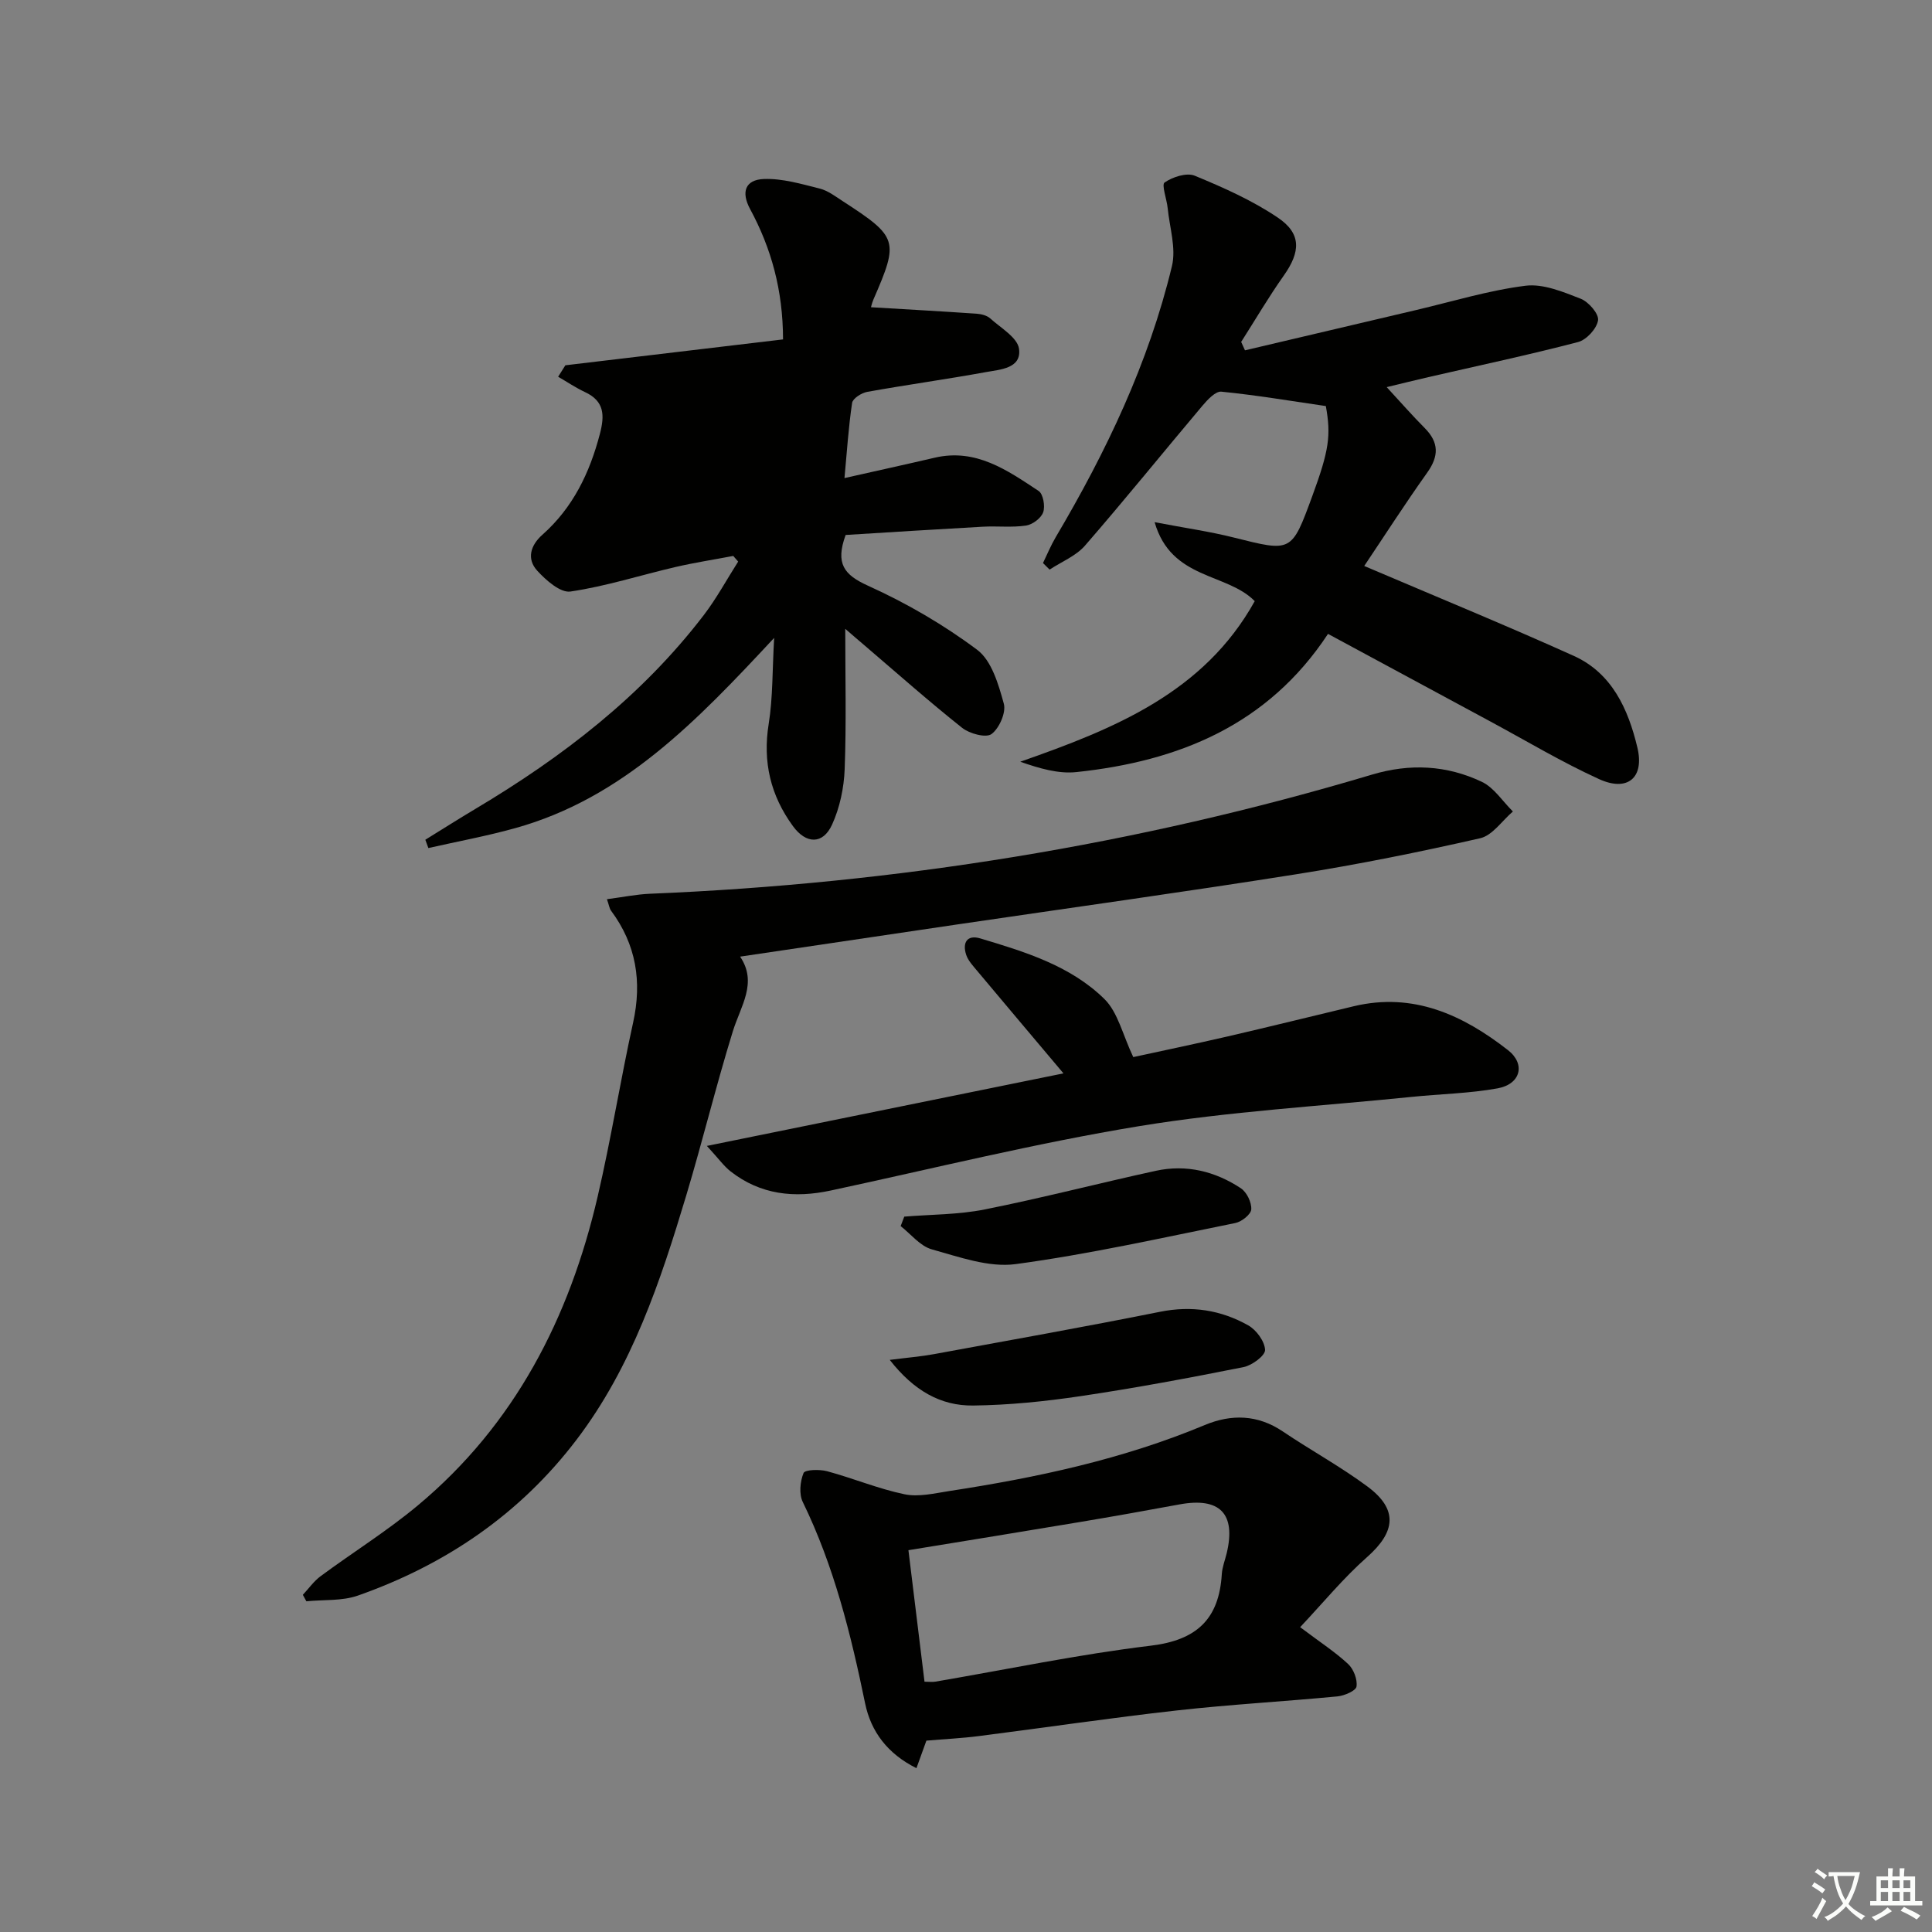 <svg enable-background="new 0 0 400 400" viewBox="0 0 400 400" xmlns="http://www.w3.org/2000/svg"><rect x="0" y="0" width="400" height="400" fill="#808080" stroke="none"/><path d="m377.9 391.2c-.2.3-.4.5-.6.8-.7-.6-1.4-1-2.2-1.5.2-.3.4-.5.5-.8.6.4 1.4.8 2.3 1.5zm-1.8 6.1c-.2-.2-.5-.4-.9-.6.4-.6.8-1.2 1.2-1.9s.7-1.3.9-1.9c.3.3.5.5.8.7-.7 1.3-1.4 2.6-2 3.7zm2.2-9c-.3.3-.5.5-.6.8-.6-.6-1.3-1.1-2-1.5.3-.3.5-.5.6-.7.6.5 1.3.9 2 1.4zm.3.2v-.9h2 4.5c-.3 1.3-.6 2.5-1 3.6s-.9 2.1-1.4 3c.4.5 1 1 1.6 1.4s1.2.8 1.9 1.1c-.3.2-.5.4-.8.8-.4-.3-1-.7-1.6-1.2s-1.2-1.1-1.6-1.6c-.5.6-1.1 1.1-1.7 1.6s-1.4.9-2.1 1.4c-.1-.3-.3-.5-.7-.8.6-.2 1.2-.5 1.9-1s1.4-1.1 2-1.8c-.5-.8-.9-1.6-1.2-2.5s-.6-2-.8-3.2c-.4.1-.7.1-1 .1zm2.5 2.7c.3 1 .7 1.7 1 2.2.3-.5.6-1.1 1-2s.6-1.9.9-3h-3.2-.4c.1.9.3 1.8.7 2.8z" fill="#fbfcfa"/><path d="m396.5 388.5v1.5 3.6h1.5v.9c-.4 0-1 0-1.7 0h-7.9c-.5 0-.9 0-1.2 0v-.9h1.3v-3.5c0-.7 0-1.2 0-1.6h2.4c0-.8 0-1.4 0-1.7h1c0 .3-.1.8-.1 1.7h1.5c0-.8 0-1.4 0-1.7h1c0 .3-.1.9-.1 1.7zm-8.2 9.2c-.2-.3-.5-.5-.8-.8.8-.3 1.4-.6 1.9-.9s1-.7 1.4-1.1c.3.3.6.5.9.8-1.6 1-2.8 1.6-3.4 2zm2.6-6.8v-1.6h-1.5v1.6zm0 2.7v-1.9h-1.5v1.9zm2.4-2.7v-1.6h-1.5v1.6zm0 2.7v-1.9h-1.5v1.9zm.2 2 .7-.8c.4.2.9.5 1.6.8s1.3.7 1.8 1c-.3.3-.5.6-.8.8-.4-.3-1.5-1-3.3-1.8zm2-4.7v-1.6h-1.4v1.6zm0 2.7v-1.9h-1.4v1.9z" fill="#fbfcfa"/><g fill="#010100"><path d="m175 130.19c0 9.94.24 19.51-.12 29.07-.15 3.87-1.01 7.97-2.61 11.47-1.9 4.16-5.39 4.03-8.1.31-4.63-6.35-6.29-13.28-5.02-21.17.88-5.48.74-11.11 1.13-17.8-15.99 17.17-31.29 33.18-53.62 39.39-5.91 1.65-11.98 2.76-17.97 4.12-.21-.57-.42-1.15-.63-1.72 3.45-2.13 6.88-4.31 10.37-6.39 18.01-10.73 34.44-23.34 47.28-40.12 2.66-3.48 4.76-7.38 7.12-11.08-.34-.39-.68-.78-1.02-1.17-3.99.76-8.02 1.38-11.98 2.3-7.25 1.69-14.39 3.99-21.72 5.07-2.08.31-5.07-2.33-6.88-4.31-2.22-2.43-1.42-5.24 1.06-7.44 6.33-5.61 9.8-12.81 11.91-20.89 1-3.82.96-6.76-3.06-8.64-1.94-.91-3.73-2.12-5.58-3.19.5-.79.99-1.58 1.49-2.37 14.97-1.78 29.93-3.56 45.07-5.36-.02-10.2-2.43-18.86-6.83-27.01-1.87-3.47-1.04-6.05 2.87-6.2 3.83-.14 7.75 1.03 11.55 1.98 1.71.43 3.26 1.63 4.79 2.62 11.42 7.41 11.64 8.15 6.36 20.29-.37.86-.56 1.79-.52 1.66 7.32.44 14.6.84 21.87 1.34.96.07 2.12.36 2.8.97 2.19 1.98 5.66 3.97 5.97 6.31.54 4.07-3.9 4.27-6.86 4.81-8.16 1.49-16.39 2.62-24.56 4.09-1.19.21-3 1.36-3.14 2.29-.75 5.02-1.07 10.1-1.58 15.56 6.74-1.52 12.73-2.83 18.69-4.22 8.54-1.99 15.03 2.61 21.51 6.89.94.62 1.38 3.15.94 4.41-.43 1.22-2.2 2.55-3.54 2.75-2.94.44-5.98.07-8.97.24-9.59.53-19.17 1.14-28.39 1.71-2.16 5.94-.34 8.25 4.62 10.5 7.94 3.59 15.65 8.06 22.62 13.28 3 2.25 4.41 7.16 5.51 11.15.5 1.83-.94 5.1-2.55 6.29-1.14.84-4.55-.07-6.08-1.29-6.9-5.48-13.5-11.34-20.21-17.07-1.34-1.13-2.66-2.28-3.99-3.43z"/><path d="m282.45 117.18c15.08 6.43 29.34 12.28 43.38 18.61 7.94 3.58 11.29 11.09 13.17 18.97 1.5 6.28-2.04 9.23-7.92 6.55-7.68-3.5-14.98-7.87-22.43-11.89-11.1-5.98-22.2-11.97-33.7-18.18-12.46 18.91-30.94 26.37-52.07 28.61-3.74.4-7.63-.74-11.65-2.14 19.46-6.81 38.01-14.29 48.55-33.25-5.79-5.92-17.28-4.38-20.73-16.35 6.31 1.21 11.44 1.93 16.43 3.19 11.95 3 11.92 3.1 16.2-8.55 3.5-9.52 3.92-12.6 2.82-18.68-7.35-1.07-14.46-2.27-21.63-2.98-1.21-.12-2.86 1.66-3.91 2.9-8.13 9.64-16.05 19.45-24.32 28.97-1.87 2.15-4.86 3.34-7.33 4.97-.46-.45-.91-.91-1.37-1.36.87-1.79 1.63-3.65 2.64-5.36 10.45-17.67 19.25-36.1 24.06-56.13.89-3.7-.48-7.95-.88-11.95-.18-1.87-1.32-4.88-.64-5.35 1.67-1.15 4.56-2.09 6.24-1.4 5.93 2.45 11.9 5.1 17.19 8.67 4.94 3.32 4.72 7.09 1.24 12.01-3.14 4.44-5.89 9.14-8.82 13.73.26.58.53 1.16.79 1.74 11.81-2.78 23.62-5.57 35.43-8.34 7.54-1.77 15.01-4.07 22.65-5.03 3.67-.46 7.79 1.27 11.43 2.69 1.63.64 3.79 3.13 3.59 4.46-.26 1.73-2.4 4.06-4.15 4.51-10.26 2.68-20.64 4.88-30.98 7.26-2.69.62-5.38 1.29-8.63 2.07 2.9 3.14 5.29 5.88 7.85 8.45 3 3.01 2.98 5.84.52 9.28-4.61 6.48-8.9 13.16-13.02 19.3z"/><path d="m125.66 186.17c3.19-.41 6.05-1.01 8.94-1.13 50.83-2.09 100.69-10.09 149.44-24.66 7.88-2.36 15.5-1.96 22.76 1.49 2.54 1.21 4.31 4.05 6.43 6.14-2.24 1.91-4.23 4.96-6.78 5.54-12.6 2.87-25.28 5.43-38.04 7.45-23.45 3.72-46.97 6.97-70.45 10.43-14.77 2.18-29.53 4.37-44.73 6.63 3.67 5.41.11 10.23-1.51 15.48-3.47 11.23-6.25 22.67-9.63 33.93-5.36 17.85-11.23 35.51-22.73 50.62-11.74 15.43-27.11 25.86-45.24 32.25-3.29 1.16-7.11.83-10.69 1.19-.24-.45-.48-.89-.73-1.34 1.22-1.3 2.27-2.82 3.68-3.86 6.68-4.94 13.79-9.36 20.15-14.67 20.07-16.75 31.37-38.82 37.2-63.89 2.78-11.94 4.71-24.08 7.35-36.06 1.87-8.49.64-16.15-4.56-23.15-.35-.47-.43-1.17-.86-2.39z"/><path d="m269.18 336.89c4.2 3.16 7.29 5.16 9.94 7.63 1.13 1.06 1.95 3.19 1.73 4.66-.13.88-2.5 1.9-3.94 2.04-11.07 1.06-22.2 1.67-33.25 2.91-13.68 1.53-27.3 3.56-40.95 5.3-3.57.46-7.18.63-10.91.95-.6 1.66-1.26 3.48-2.06 5.7-5.97-2.97-9.42-7.55-10.63-13.43-2.95-14.34-6.45-28.44-12.91-41.69-.8-1.65-.55-4.24.17-5.99.29-.7 3.31-.79 4.87-.37 5.38 1.45 10.59 3.64 16.02 4.77 2.93.61 6.22-.19 9.3-.67 18.08-2.77 35.89-6.57 52.87-13.66 5.49-2.29 10.94-2.19 16.15 1.32 5.78 3.9 11.95 7.26 17.54 11.41 6.37 4.73 5.84 9.37-.07 14.6-4.92 4.34-9.12 9.48-13.87 14.52zm-77.77 11.29c1 0 1.64.09 2.24-.01 14.87-2.54 29.66-5.65 44.62-7.45 9.53-1.15 14.12-5.53 14.69-14.8.09-1.47.67-2.91 1.02-4.36 1.95-8.19-1.44-11.64-9.82-10.08-6.85 1.27-13.71 2.49-20.58 3.64-11.73 1.97-23.46 3.86-35.5 5.83 1.09 8.93 2.19 17.95 3.33 27.23z"/><path d="m220.18 222.23c-6.37-7.56-12.16-14.41-17.92-21.29-.84-1.01-1.82-2.05-2.22-3.25-.82-2.48.15-4.23 2.92-3.4 9.25 2.77 18.67 5.64 25.7 12.55 2.8 2.76 3.77 7.39 5.97 12.02 5.79-1.26 12.69-2.7 19.55-4.28 8.72-2.02 17.4-4.17 26.1-6.25 12.33-2.94 22.57 1.79 31.92 9.08 3.71 2.89 2.64 7.05-2.13 7.92-5.85 1.06-11.87 1.16-17.81 1.77-18.82 1.92-37.79 3-56.43 6.06-21.42 3.52-42.56 8.76-63.81 13.32-7.53 1.62-14.56.9-20.78-3.97-1.36-1.07-2.39-2.54-4.89-5.26 25.29-5.16 49.15-10 73.83-15.02z"/><path d="m184.21 281.55c3.76-.48 6.49-.7 9.16-1.19 15.61-2.87 31.25-5.65 46.81-8.77 6.56-1.32 12.61-.36 18.25 2.81 1.68.94 3.41 3.3 3.49 5.08.05 1.17-2.69 3.21-4.44 3.56-11.22 2.24-22.47 4.34-33.78 6.02-7.35 1.09-14.8 1.85-22.22 1.94-6.73.08-12.28-3.08-17.27-9.45z"/><path d="m187.22 251.89c5.57-.46 11.23-.4 16.67-1.49 11.87-2.37 23.59-5.42 35.42-8 6.31-1.37 12.28.1 17.6 3.62 1.22.81 2.24 2.92 2.15 4.37-.06 1.03-1.99 2.56-3.29 2.82-15.12 3.05-30.21 6.45-45.48 8.51-5.58.75-11.7-1.48-17.38-3.06-2.41-.67-4.31-3.15-6.44-4.81.25-.66.5-1.31.75-1.96z"/></g></svg>
